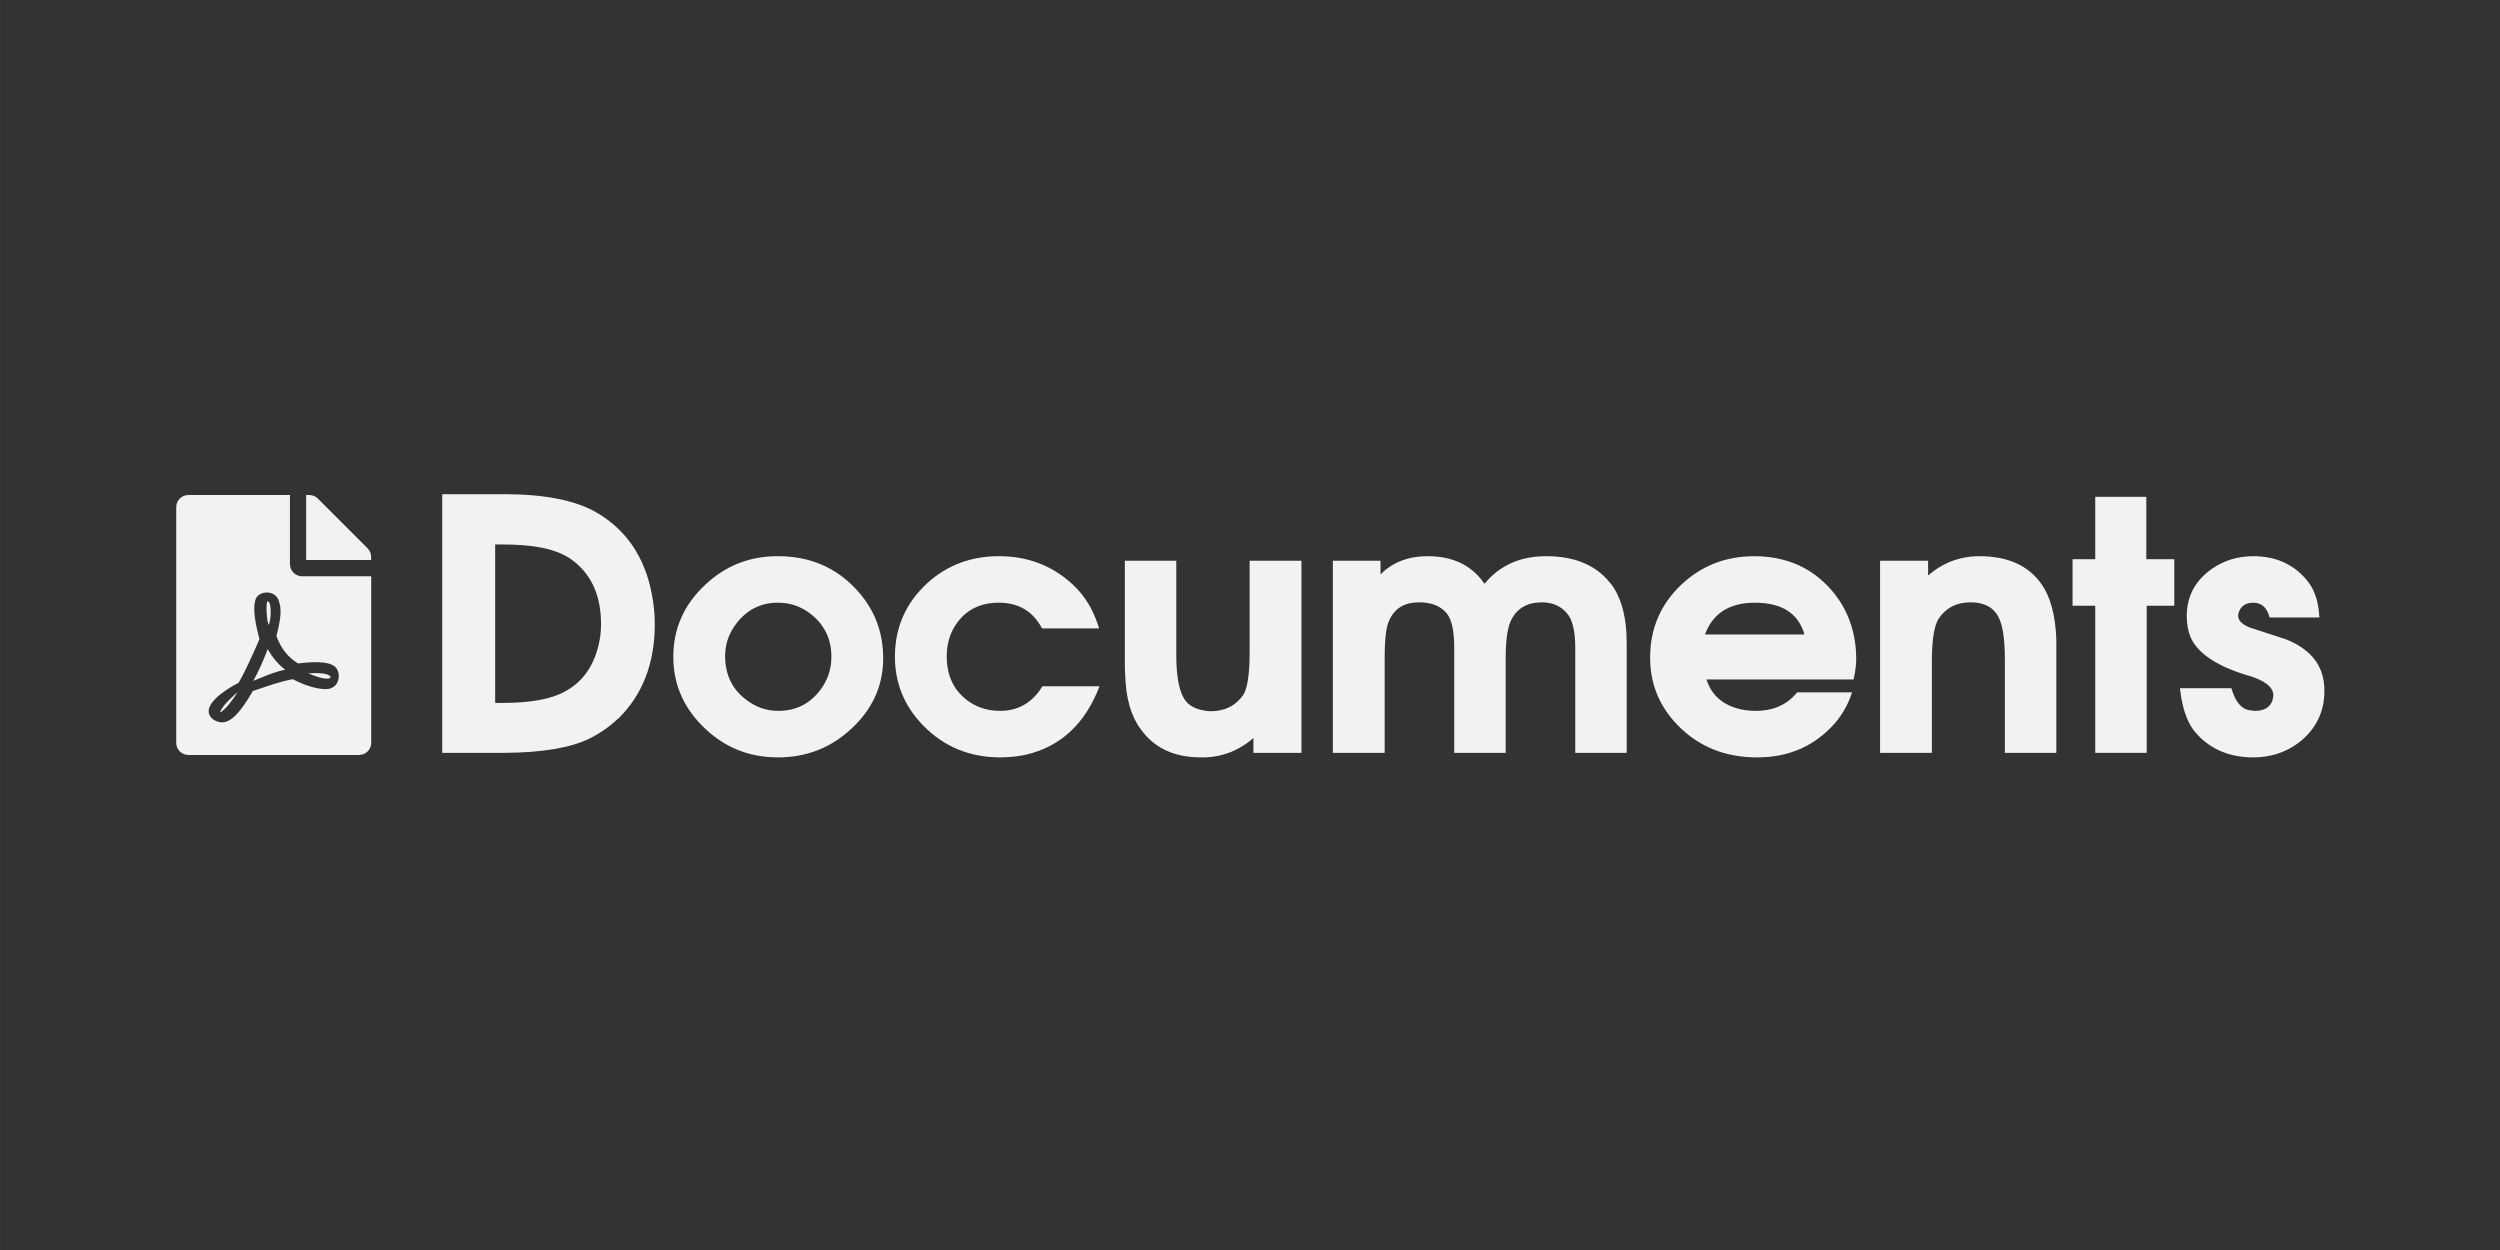<?xml version="1.0" encoding="UTF-8" standalone="no"?>
<!-- Created with Inkscape (http://www.inkscape.org/) -->

<svg
   width="256"
   height="128"
   viewBox="0 0 67.733 33.867"
   version="1.1"
   id="svg5"
   xml:space="preserve"
   sodipodi:docname="DocumentsDB.svg"
   inkscape:version="1.3 (0e150ed6c4, 2023-07-21)"
   xmlns:inkscape="http://www.inkscape.org/namespaces/inkscape"
   xmlns:sodipodi="http://sodipodi.sourceforge.net/DTD/sodipodi-0.dtd"
   xmlns="http://www.w3.org/2000/svg"
   xmlns:svg="http://www.w3.org/2000/svg"><rect x="0" y="0" width="67.733" height="33.867" fill="#333333" stroke="none"/><sodipodi:namedview
     id="namedview2941"
     pagecolor="#505050"
     bordercolor="#eeeeee"
     borderopacity="1"
     inkscape:showpageshadow="0"
     inkscape:pageopacity="0"
     inkscape:pagecheckerboard="0"
     inkscape:deskcolor="#505050"
     showgrid="false"
     inkscape:zoom="1.84375"
     inkscape:cx="127.18644"
     inkscape:cy="63.728814"
     inkscape:window-width="1366"
     inkscape:window-height="694"
     inkscape:window-x="0"
     inkscape:window-y="0"
     inkscape:window-maximized="1"
     inkscape:current-layer="svg5" /><defs
     id="defs2"><rect
       x="7.988"
       y="68.107"
       width="378.066"
       height="14.421"
       id="rect387" /><rect
       x="-96.245"
       y="47.086"
       width="219.456"
       height="95.854"
       id="rect369" /></defs><g
     aria-label="Documents"
     transform="matrix(0.333,0,0,0.333,43.457,-7.402)"
     id="text367"
     style="font-size:40px;line-height:1.25;white-space:pre;shape-inside:url(#rect369);display:inline;fill:#f2f2f2"><path
       d="m -82.521,82.312 q -2.338,1.138 -6.892,1.169 h -5.108 V 62.435 h 5.015 q 4.985,0 7.569,1.508 3.6,2.123 4.462,6.585 0.246,1.2 0.246,2.492 0,4.769 -2.985,7.692 -0.062,0.031 -0.092,0.062 -0.985,0.923 -2.215,1.538 z M -84.675,67.358 q -1.631,-0.831 -4.954,-0.831 h -0.585 v 12.892 h 0.646 q 3.354,0 5.015,-0.923 2.092,-1.108 2.738,-3.723 0.215,-0.862 0.215,-1.754 0,-3.323 -2.123,-5.046 -0.431,-0.369 -0.954,-0.615 z"
       style="font-weight:bold;font-family:KerkisSans;-inkscape-font-specification:'KerkisSans Bold'"
       id="path3445" /><path
       d="m -67.198,83.85 q -3.631,0 -6.154,-2.554 -2.369,-2.369 -2.369,-5.631 0,-3.446 2.615,-5.877 2.462,-2.308 5.877,-2.308 3.846,0 6.338,2.646 2.246,2.369 2.246,5.662 0,3.354 -2.615,5.754 -2.492,2.308 -5.938,2.308 z m 0,-12.585 q -2.123,0 -3.415,1.723 -0.892,1.169 -0.892,2.615 0,2.338 1.815,3.631 1.108,0.831 2.523,0.831 2.154,0 3.446,-1.754 0.862,-1.169 0.862,-2.646 0,-2.215 -1.754,-3.538 -1.138,-0.862 -2.585,-0.862 z"
       style="font-weight:bold;font-family:KerkisSans;-inkscape-font-specification:'KerkisSans Bold'"
       id="path3442" /><path
       d="m -49.106,83.85 q -3.723,0 -6.246,-2.554 -2.338,-2.369 -2.338,-5.631 0,-3.6 2.677,-6.031 2.4,-2.154 5.785,-2.154 3.446,0 5.908,2.215 1.292,1.169 1.938,2.8 0.154,0.369 0.308,0.862 h -4.646 q -1.108,-2.092 -3.508,-2.092 -2.369,0 -3.569,1.877 -0.677,1.077 -0.677,2.492 0,2.462 1.877,3.723 1.077,0.708 2.462,0.708 2,0 3.2,-1.631 0.123,-0.185 0.246,-0.369 h 4.646 q -1.754,4.585 -6,5.569 -0.985,0.215 -2.062,0.215 z"
       style="font-weight:bold;font-family:KerkisSans;-inkscape-font-specification:'KerkisSans Bold'"
       id="path3439" /><path
       d="m -28.521,83.481 v -1.2 q -1.723,1.477 -3.877,1.569 -0.185,0 -0.4,0 -3.292,0 -4.923,-2.338 -1.138,-1.538 -1.231,-4.308 -0.031,-0.462 -0.031,-0.985 v -8.369 h 4.185 v 7.662 q 0,2.831 0.8,3.785 0.585,0.708 1.969,0.8 1.754,0 2.677,-1.323 0.523,-0.8 0.523,-3.538 v -7.385 h 4.215 v 15.631 z"
       style="font-weight:bold;font-family:KerkisSans;-inkscape-font-specification:'KerkisSans Bold'"
       id="path3436" /><path
       d="m -2.336,83.481 v -8.554 q 0,-2.031 -0.677,-2.8 -0.738,-0.892 -2.062,-0.892 -1.692,0 -2.431,1.354 -0.492,0.892 -0.492,3.2 v 7.692 h -4.185 v -8.554 q 0,-2.062 -0.615,-2.8 -0.738,-0.892 -2.246,-0.892 -1.785,0 -2.431,1.477 -0.369,0.738 -0.369,3.077 v 7.692 h -4.215 V 67.85 h 3.877 v 1.108 q 1.477,-1.477 3.846,-1.477 3.077,0 4.615,2.246 1.846,-2.246 5.015,-2.246 3.415,0 5.138,2.092 l 0.031,0.031 0.308,0.4 Q 1.848,71.696 1.848,74.496 v 8.985 z"
       style="font-weight:bold;font-family:KerkisSans;-inkscape-font-specification:'KerkisSans Bold'"
       id="path3433" /><path
       d="M 20.31,77.512 H 8.34 q 0.615,1.938 2.8,2.431 0.585,0.123 1.231,0.123 1.846,0 3.015,-1.138 0.154,-0.154 0.338,-0.369 h 4.462 q -0.431,1.354 -1.354,2.462 -2.462,2.831 -6.369,2.831 -3.908,0 -6.462,-2.615 -2.246,-2.308 -2.246,-5.508 0,-3.6 2.646,-6.031 2.431,-2.215 5.815,-2.215 3.877,0 6.277,2.738 2.031,2.338 2.031,5.662 0,0.646 -0.215,1.631 z M 12.279,71.266 q -3.108,0 -4.062,2.585 H 16.31 Q 15.571,71.266 12.279,71.266 Z"
       style="font-weight:bold;font-family:KerkisSans;-inkscape-font-specification:'KerkisSans Bold'"
       id="path3430" /><path
       d="m 32.617,83.481 v -7.631 q 0,-2.831 -0.708,-3.723 -0.646,-0.892 -2.092,-0.892 -1.692,0 -2.585,1.323 -0.554,0.862 -0.554,3.538 v 7.385 H 22.464 V 67.85 h 3.908 v 1.2 q 1.815,-1.569 4.185,-1.569 3.446,0 5.046,2.277 1.077,1.538 1.2,4.431 0,0 0,0 0,0.431 0,0.923 v 8.369 z"
       style="font-weight:bold;font-family:KerkisSans;-inkscape-font-specification:'KerkisSans Bold'"
       id="path3427" /><path
       d="M 44.156,71.512 V 83.481 H 39.971 V 71.512 h -1.846 v -3.785 h 1.846 v -5.077 h 4.154 v 5.077 h 2.277 v 3.785 z"
       style="font-weight:bold;font-family:KerkisSans;-inkscape-font-specification:'KerkisSans Bold'"
       id="path3424" /><path
       d="m 52.833,83.85 q -2.769,0 -4.492,-1.785 L 47.971,81.635 Q 47.14,80.496 46.894,78.466 l -0.031,-0.246 h 4.185 q 0.462,1.6 1.415,1.785 l 0.492,0.062 q 1.169,0 1.446,-0.892 l 0.062,-0.369 q 0,-1.015 -2.092,-1.631 0.092,0.031 -0.246,-0.062 l -0.031,-0.031 -0.154,-0.031 q -3.415,-1.138 -4.215,-2.985 -0.308,-0.738 -0.308,-1.723 0,-2.4 2.062,-3.846 1.477,-1.015 3.354,-1.015 2.585,0 4.185,1.754 1.046,1.108 1.169,2.985 v 0.031 l 0.031,0.215 h -4.062 q -0.308,-1.2 -1.323,-1.2 -0.892,0 -1.169,0.738 v 0.031 l -0.031,0.031 q -0.031,0.123 -0.031,0.277 0,0.585 1.046,0.985 v 0 h 0.031 q 0,0 0.092,0.031 l 2.738,0.892 q 0.985,0.4 1.569,0.892 1.538,1.2 1.538,3.292 0,2.615 -2.123,4.246 -1.6,1.169 -3.662,1.169 z"
       style="font-weight:bold;font-family:KerkisSans;-inkscape-font-specification:'KerkisSans Bold'"
       id="path3421" /></g><path
     d="m 7.276,16.935 c -0.069,-0.22 -0.067,-0.645 -0.028,-0.645 0.116,0 0.105,0.508 0.028,0.645 z m -0.023,0.649 c -0.106,0.278 -0.238,0.596 -0.391,0.862 0.252,-0.096 0.536,-0.237 0.865,-0.301 -0.175,-0.132 -0.343,-0.322 -0.475,-0.561 z m -1.294,1.717 c 0,0.011 0.182,-0.074 0.48,-0.553 -0.092,0.087 -0.4,0.337 -0.48,0.553 z m 2.227,-3.688 h 1.871 v 4.512 c 0,0.183 -0.147,0.33 -0.33,0.33 H 5.104 c -0.183,0 -0.33,-0.147 -0.33,-0.33 v -6.383 c 0,-0.183 0.147,-0.33 0.33,-0.33 h 2.751 v 1.871 c 0,0.182 0.149,0.33 0.33,0.33 z m -0.11,2.363 c -0.275,-0.168 -0.458,-0.399 -0.587,-0.74 0.062,-0.254 0.16,-0.641 0.085,-0.883 -0.065,-0.404 -0.583,-0.365 -0.657,-0.094 -0.069,0.252 -0.005,0.607 0.111,1.059 -0.16,0.38 -0.395,0.889 -0.561,1.18 -0.001,0 -0.001,0.001 -0.003,0.001 -0.373,0.191 -1.012,0.612 -0.75,0.935 0.077,0.095 0.22,0.138 0.296,0.138 0.246,0 0.491,-0.248 0.84,-0.85 0.355,-0.117 0.744,-0.263 1.087,-0.319 0.298,0.162 0.648,0.268 0.88,0.268 0.402,0 0.429,-0.44 0.271,-0.597 -0.191,-0.187 -0.747,-0.133 -1.012,-0.099 z M 9.959,14.856 8.611,13.508 c -0.062,-0.062 -0.146,-0.096 -0.234,-0.096 h -0.083 v 1.761 h 1.761 v -0.084 c 0,-0.087 -0.034,-0.171 -0.096,-0.232 z m -1.019,3.512 c 0.056,-0.037 -0.034,-0.164 -0.589,-0.124 0.51,0.217 0.589,0.124 0.589,0.124 z"
     id="path2"
     style="fill:#f2f2f2;stroke-width:0.014" /></svg>
